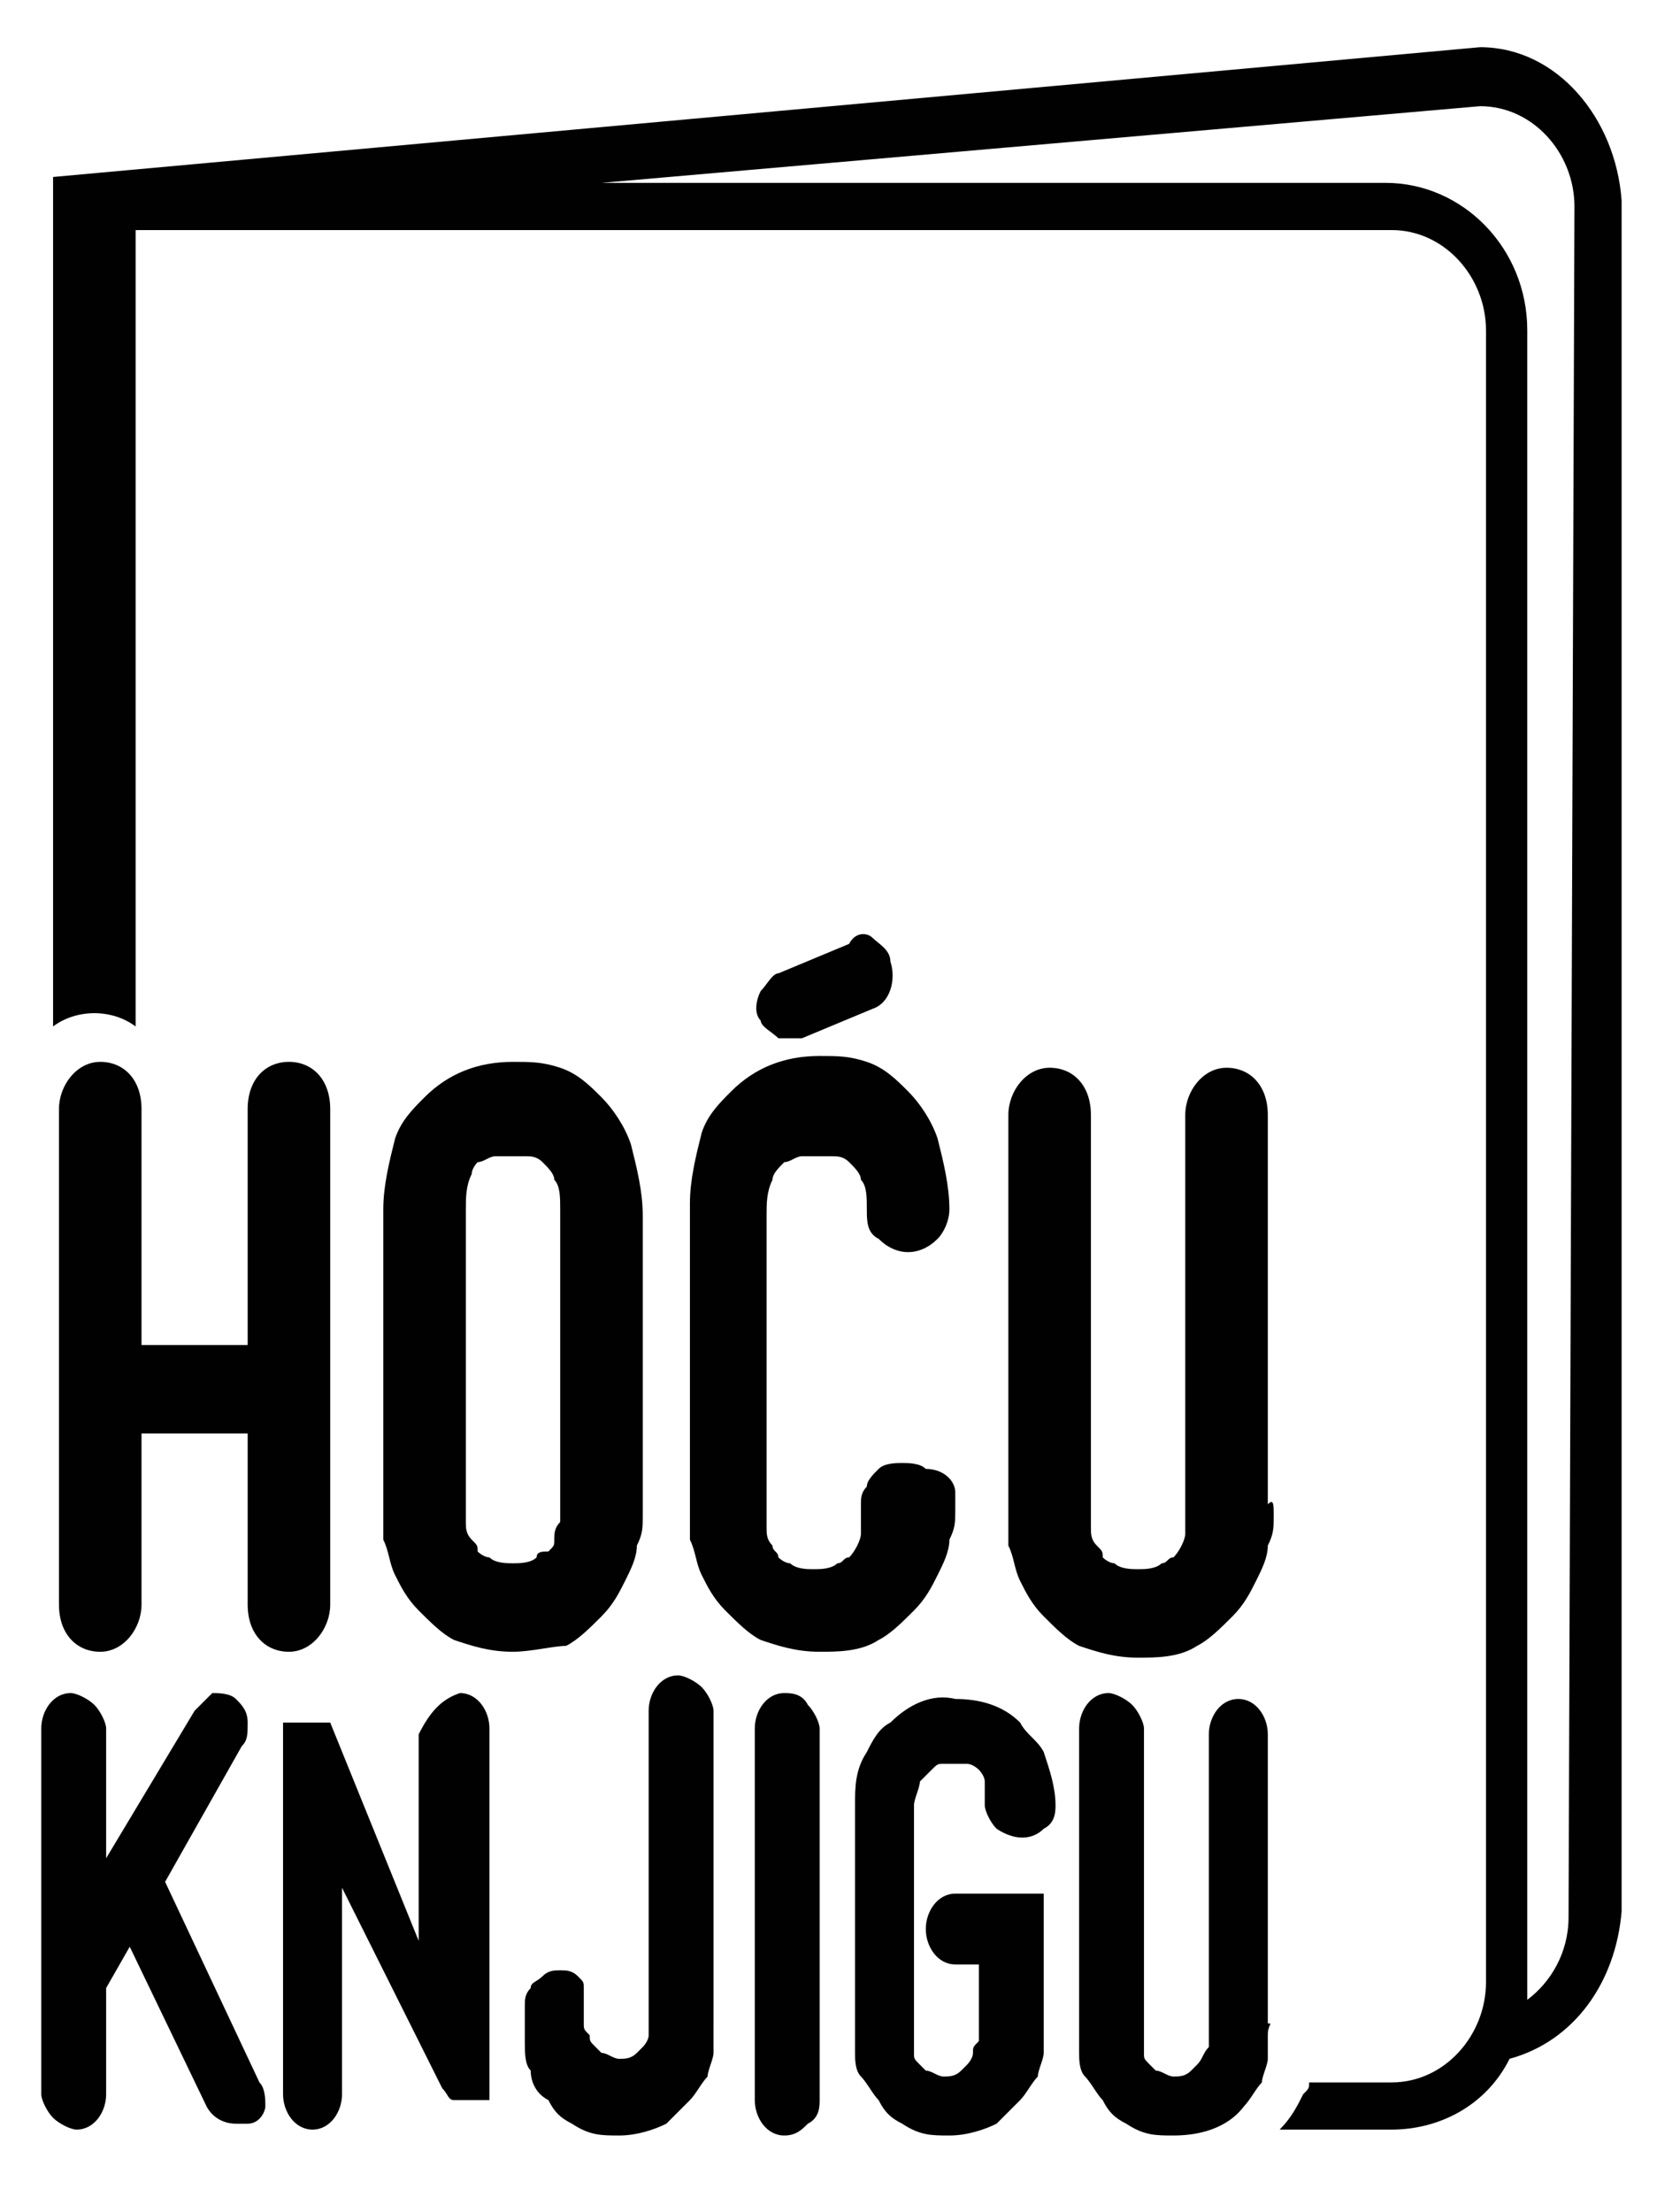 <?xml version="1.0" encoding="utf-8"?>
<!-- Generator: Adobe Illustrator 25.0.0, SVG Export Plug-In . SVG Version: 6.00 Build 0)  -->
<svg version="1.1" xmlns="http://www.w3.org/2000/svg" xmlns:xlink="http://www.w3.org/1999/xlink" x="0px" y="0px"
	 viewBox="0 0 28.1 37.5" style="enable-background:new 0 0 28.1 37.5;" xml:space="preserve">
<style type="text/css">
	.st0{fill:#010101;}
</style>
<g id="Layer_1">
</g>
<g id="Layer_2">
	<path class="st0" d="M14.8,15.9c0.1,0.1,0.3,0.2,0.3,0.4c0.1,0.3,0,0.7-0.3,0.8l0,0l-1.2,0.5c-0.1,0-0.3,0-0.4,0
		c-0.1-0.1-0.3-0.2-0.3-0.3c-0.1-0.1-0.1-0.3,0-0.5c0.1-0.1,0.2-0.3,0.3-0.3l1.2-0.5C14.5,15.8,14.7,15.8,14.8,15.9z M25.1,0.8
		L0.9,3v0.6h0v13.8c0.4-0.3,1-0.3,1.4,0V3.9h21.3c0.9,0,1.6,0.8,1.6,1.7v28c0,0.9-0.7,1.7-1.6,1.7h-1.4c0,0.1,0,0.1-0.1,0.2
		c-0.1,0.2-0.2,0.4-0.4,0.6h1.9c0.8,0,1.6-0.4,2-1.2c1.1-0.3,1.8-1.3,1.9-2.5V3.4C27.4,2,26.4,0.8,25.1,0.8L25.1,0.8z M26.6,32.5
		c0,0.6-0.3,1.1-0.7,1.4c0-0.1,0-0.2,0-0.3v-28c0-1.4-1.1-2.5-2.4-2.5l0,0H10.2l14.9-1.3c0.9,0,1.6,0.8,1.6,1.7L26.6,32.5L26.6,32.5
		z M4.9,18c0.4,0,0.7,0.3,0.7,0.8v0v8.4c0,0.4-0.3,0.8-0.7,0.8l0,0c-0.4,0-0.7-0.3-0.7-0.8l0,0l0,0v-2.9H2.4v2.9
		c0,0.4-0.3,0.8-0.7,0.8l0,0c-0.4,0-0.7-0.3-0.7-0.8l0,0l0,0v-8.4c0-0.4,0.3-0.8,0.7-0.8l0,0c0.4,0,0.7,0.3,0.7,0.8l0,0v4h1.8v-4
		C4.2,18.3,4.5,18,4.9,18L4.9,18z M10.9,25.4v0.3c0,0.2,0,0.3-0.1,0.5c0,0.2-0.1,0.4-0.2,0.6c-0.1,0.2-0.2,0.4-0.4,0.6
		c-0.2,0.2-0.4,0.4-0.6,0.5C9.4,27.9,9,28,8.7,28c-0.4,0-0.7-0.1-1-0.2c-0.2-0.1-0.4-0.3-0.6-0.5c-0.2-0.2-0.3-0.4-0.4-0.6
		c-0.1-0.2-0.1-0.4-0.2-0.6c0-0.2,0-0.3,0-0.5v-5.1c0-0.4,0.1-0.8,0.2-1.2c0.1-0.3,0.3-0.5,0.5-0.7c0.4-0.4,0.9-0.6,1.5-0.6
		c0.3,0,0.5,0,0.8,0.1c0.3,0.1,0.5,0.3,0.7,0.5c0.2,0.2,0.4,0.5,0.5,0.8c0.1,0.4,0.2,0.8,0.2,1.2L10.9,25.4z M9.3,26.3
		c0.1-0.1,0.1-0.1,0.1-0.2c0-0.1,0-0.2,0.1-0.3c0-0.1,0-0.1,0-0.2v-0.1v-5c0-0.2,0-0.4-0.1-0.5c0-0.1-0.1-0.2-0.2-0.3
		c-0.1-0.1-0.2-0.1-0.3-0.1c-0.1,0-0.2,0-0.3,0s-0.2,0-0.2,0c-0.1,0-0.2,0.1-0.3,0.1C8.1,19.7,8,19.8,8,19.9
		c-0.1,0.2-0.1,0.4-0.1,0.6v5.1c0,0.1,0,0.2,0,0.2c0,0.1,0,0.2,0.1,0.3s0.1,0.1,0.1,0.2c0,0,0.1,0.1,0.2,0.1
		c0.1,0.1,0.3,0.1,0.4,0.1c0.1,0,0.3,0,0.4-0.1C9.1,26.3,9.2,26.3,9.3,26.3z M16.2,25.3v0.3c0,0.2,0,0.3-0.1,0.5
		c0,0.2-0.1,0.4-0.2,0.6c-0.1,0.2-0.2,0.4-0.4,0.6c-0.2,0.2-0.4,0.4-0.6,0.5c-0.3,0.2-0.7,0.2-1,0.2c-0.4,0-0.7-0.1-1-0.2
		c-0.2-0.1-0.4-0.3-0.6-0.5c-0.2-0.2-0.3-0.4-0.4-0.6c-0.1-0.2-0.1-0.4-0.2-0.6c0-0.2,0-0.3,0-0.5v-5.2c0-0.4,0.1-0.8,0.2-1.2
		c0.1-0.3,0.3-0.5,0.5-0.7c0.4-0.4,0.9-0.6,1.5-0.6c0.3,0,0.5,0,0.8,0.1c0.3,0.1,0.5,0.3,0.7,0.5c0.2,0.2,0.4,0.5,0.5,0.8
		c0.1,0.4,0.2,0.8,0.2,1.2c0,0.2-0.1,0.4-0.2,0.5c-0.3,0.3-0.7,0.3-1,0c-0.2-0.1-0.2-0.3-0.2-0.5c0-0.2,0-0.4-0.1-0.5
		c0-0.1-0.1-0.2-0.2-0.3c-0.1-0.1-0.2-0.1-0.3-0.1s-0.2,0-0.3,0c-0.1,0-0.1,0-0.2,0c-0.1,0-0.2,0.1-0.3,0.1
		c-0.1,0.1-0.2,0.2-0.2,0.3c-0.1,0.2-0.1,0.4-0.1,0.6v5.1c0,0.1,0,0.2,0,0.2c0,0.1,0,0.2,0.1,0.3c0,0.1,0.1,0.1,0.1,0.2
		c0,0,0.1,0.1,0.2,0.1c0.1,0.1,0.3,0.1,0.4,0.1c0.1,0,0.3,0,0.4-0.1c0.1,0,0.1-0.1,0.2-0.1c0.1-0.1,0.2-0.3,0.2-0.4l0-0.4v-0.1
		c0-0.1,0-0.2,0.1-0.3c0-0.1,0.1-0.2,0.2-0.3c0.1-0.1,0.3-0.1,0.4-0.1c0.1,0,0.3,0,0.4,0.1C16,24.9,16.2,25.1,16.2,25.3L16.2,25.3z
		 M21.6,25.7c0,0.2,0,0.3-0.1,0.5c0,0.2-0.1,0.4-0.2,0.6c-0.1,0.2-0.2,0.4-0.4,0.6c-0.2,0.2-0.4,0.4-0.6,0.5c-0.3,0.2-0.7,0.2-1,0.2
		c-0.4,0-0.7-0.1-1-0.2c-0.2-0.1-0.4-0.3-0.6-0.5c-0.2-0.2-0.3-0.4-0.4-0.6c-0.1-0.2-0.1-0.4-0.2-0.6c0-0.2,0-0.3,0-0.5v-6.8
		c0-0.4,0.3-0.8,0.7-0.8c0.4,0,0.7,0.3,0.7,0.8v6.8c0,0.1,0,0.2,0,0.2c0,0.1,0,0.2,0.1,0.3s0.1,0.1,0.1,0.2c0,0,0.1,0.1,0.2,0.1
		c0.1,0.1,0.3,0.1,0.4,0.1c0.1,0,0.3,0,0.4-0.1c0.1,0,0.1-0.1,0.2-0.1c0.1-0.1,0.2-0.3,0.2-0.4c0-0.1,0-0.3,0-0.4v-6.7
		c0-0.4,0.3-0.8,0.7-0.8c0.4,0,0.7,0.3,0.7,0.8v6.6C21.6,25.4,21.6,25.5,21.6,25.7L21.6,25.7z M4.5,35.7c0,0.1-0.1,0.3-0.3,0.3
		c-0.1,0-0.2,0-0.2,0c-0.2,0-0.4-0.1-0.5-0.3L2.2,33l-0.4,0.7v1.8c0,0.3-0.2,0.6-0.5,0.6l0,0c-0.1,0-0.3-0.1-0.4-0.2
		c-0.1-0.1-0.2-0.3-0.2-0.4v-6.2c0-0.3,0.2-0.6,0.5-0.6l0,0c0.1,0,0.3,0.1,0.4,0.2c0.1,0.1,0.2,0.3,0.2,0.4v2.2L3.3,29
		c0.1-0.1,0.2-0.2,0.3-0.3c0.1,0,0.3,0,0.4,0.1c0.1,0.1,0.2,0.2,0.2,0.4s0,0.3-0.1,0.4l-1.3,2.3l1.6,3.4C4.5,35.4,4.5,35.6,4.5,35.7
		L4.5,35.7z M7.8,28.7c0.3,0,0.5,0.3,0.5,0.6v0v6.3l0,0v0l0,0l0,0v0v0v0v0v0v0v0l0,0v0h0l0,0l0,0c0,0,0,0,0,0l0,0v0h0v0l0,0l0,0v0h0
		c0,0,0,0,0,0l0,0l0,0l0,0h0l0,0l0,0h0v0h0h0l0,0l0,0c0,0,0,0-0.1,0s0,0-0.1,0c0,0-0.1,0-0.1,0H7.6h0.1v0h0v0h0c0,0,0,0,0,0h0l0,0h0
		l0,0c0,0,0,0,0,0h0l0,0h0l0,0c-0.1,0-0.1-0.1-0.2-0.2v0h0v0l0,0l0,0v0L5.8,32v3.5c0,0.3-0.2,0.6-0.5,0.6l0,0
		c-0.3,0-0.5-0.3-0.5-0.6l0,0v-6.3v0v0l0,0l0,0v0l0,0l0,0v0v0v0v0l0,0v0l0,0v0l0,0l0,0l0,0c0,0,0,0,0,0h0l0,0v0l0,0c0,0,0,0,0,0l0,0
		v0h0v0c0,0,0,0,0,0l0,0l0,0l0,0H5v0l0,0l0,0h0l0,0l0,0c0,0,0.1,0,0.1,0h0c0,0,0.1,0,0.1,0h0l0,0h0l0,0h0c0,0,0,0,0,0l0,0h0h0
		c0,0,0,0,0,0l0,0c0,0,0,0,0,0h0l0,0h0l0,0v0H5.6h0l0,0l0,0l0,0h0v0l0,0h0v0l0,0l0,0l0,0v0h0v0l0,0v0v0l0,0l0,0v0v0l1.5,3.7v-3.5
		C7.3,29,7.5,28.8,7.8,28.7C7.8,28.7,7.8,28.7,7.8,28.7L7.8,28.7L7.8,28.7z M12.1,34.4c0,0.1,0,0.2,0,0.4c0,0.1-0.1,0.3-0.1,0.4
		c-0.1,0.1-0.2,0.3-0.3,0.4c-0.1,0.1-0.3,0.3-0.4,0.4c-0.2,0.1-0.5,0.2-0.8,0.2c-0.3,0-0.5,0-0.8-0.2c-0.2-0.1-0.3-0.2-0.4-0.4
		C9.1,35.5,9,35.3,9,35.1c-0.1-0.1-0.1-0.3-0.1-0.5c0-0.1,0-0.3,0-0.4v-0.2c0-0.1,0-0.2,0.1-0.3c0-0.1,0.1-0.1,0.2-0.2
		c0.1-0.1,0.2-0.1,0.3-0.1c0.1,0,0.2,0,0.3,0.1c0.1,0.1,0.1,0.1,0.1,0.2c0,0.1,0,0.2,0,0.3v0.1c0,0.1,0,0.1,0,0.2
		c0,0.1,0,0.1,0.1,0.2c0,0.1,0,0.1,0.1,0.2c0,0,0.1,0.1,0.1,0.1c0.1,0,0.2,0.1,0.3,0.1c0.1,0,0.2,0,0.3-0.1c0,0,0.1-0.1,0.1-0.1
		c0,0,0.1-0.1,0.1-0.2c0-0.1,0-0.1,0-0.2c0,0,0-0.1,0-0.2v-0.1v-5c0-0.3,0.2-0.6,0.5-0.6l0,0c0.1,0,0.3,0.1,0.4,0.2s0.2,0.3,0.2,0.4
		v4.9C12.1,34.2,12.1,34.3,12.1,34.4z M13.3,28.7c0.1,0,0.3,0,0.4,0.2c0.1,0.1,0.2,0.3,0.2,0.4v6.3c0,0.1,0,0.3-0.2,0.4
		c-0.1,0.1-0.2,0.2-0.4,0.2c-0.3,0-0.5-0.3-0.5-0.6l0,0v-6.3C12.8,29,13,28.7,13.3,28.7L13.3,28.7L13.3,28.7z M17.7,34.4
		c0,0.1,0,0.2,0,0.4c0,0.1-0.1,0.3-0.1,0.4c-0.1,0.1-0.2,0.3-0.3,0.4c-0.1,0.1-0.3,0.3-0.4,0.4c-0.2,0.1-0.5,0.2-0.8,0.2
		c-0.3,0-0.5,0-0.8-0.2c-0.2-0.1-0.3-0.2-0.4-0.4c-0.1-0.1-0.2-0.3-0.3-0.4c-0.1-0.1-0.1-0.3-0.1-0.4c0-0.1,0-0.3,0-0.4v-0.2v-3.6
		c0-0.3,0-0.6,0.2-0.9c0.1-0.2,0.2-0.4,0.4-0.5c0.3-0.3,0.7-0.5,1.1-0.4c0.4,0,0.8,0.1,1.1,0.4c0.1,0.2,0.3,0.3,0.4,0.5
		c0.1,0.3,0.2,0.6,0.2,0.9c0,0.1,0,0.3-0.2,0.4c-0.2,0.2-0.5,0.2-0.8,0c-0.1-0.1-0.2-0.3-0.2-0.4c0-0.1,0-0.3,0-0.4
		c0-0.1-0.1-0.2-0.1-0.2c0,0-0.1-0.1-0.2-0.1c-0.1,0-0.1,0-0.2,0c-0.1,0-0.1,0-0.2,0c-0.1,0-0.1,0-0.2,0.1c-0.1,0.1-0.1,0.1-0.2,0.2
		c0,0.1-0.1,0.3-0.1,0.4v3.7l0,0v0.1c0,0.1,0,0.1,0,0.2l0,0.2c0,0.1,0,0.1,0.1,0.2c0,0,0.1,0.1,0.1,0.1c0.1,0,0.2,0.1,0.3,0.1
		c0.1,0,0.2,0,0.3-0.1c0,0,0.1-0.1,0.1-0.1c0,0,0.1-0.1,0.1-0.2c0-0.1,0-0.1,0.1-0.2c0,0,0-0.1,0-0.2v-1.1h-0.4
		c-0.3,0-0.5-0.3-0.5-0.6l0,0c0-0.3,0.2-0.6,0.5-0.6l0,0h1.5v2C17.7,34.2,17.7,34.3,17.7,34.4L17.7,34.4z M21.5,34.5
		c0,0.1,0,0.2,0,0.4c0,0.1-0.1,0.3-0.1,0.4c-0.1,0.1-0.2,0.3-0.3,0.4c-0.3,0.4-0.8,0.5-1.2,0.5c-0.3,0-0.5,0-0.8-0.2
		c-0.2-0.1-0.3-0.2-0.4-0.4c-0.1-0.1-0.2-0.3-0.3-0.4c-0.1-0.1-0.1-0.3-0.1-0.4c0-0.1,0-0.3,0-0.4v-5.1c0-0.3,0.2-0.6,0.5-0.6l0,0
		c0.1,0,0.3,0.1,0.4,0.2c0.1,0.1,0.2,0.3,0.2,0.4v5.1c0,0.1,0,0.1,0,0.2l0,0.2c0,0.1,0,0.1,0.1,0.2c0,0,0.1,0.1,0.1,0.1
		c0.1,0,0.2,0.1,0.3,0.1c0.1,0,0.2,0,0.3-0.1l0.1-0.1c0.1-0.1,0.1-0.2,0.2-0.3c0-0.1,0-0.2,0-0.3v-5c0-0.3,0.2-0.6,0.5-0.6
		c0.3,0,0.5,0.3,0.5,0.6v4.9C21.6,34.3,21.5,34.3,21.5,34.5L21.5,34.5z"/>
</g>
</svg>
